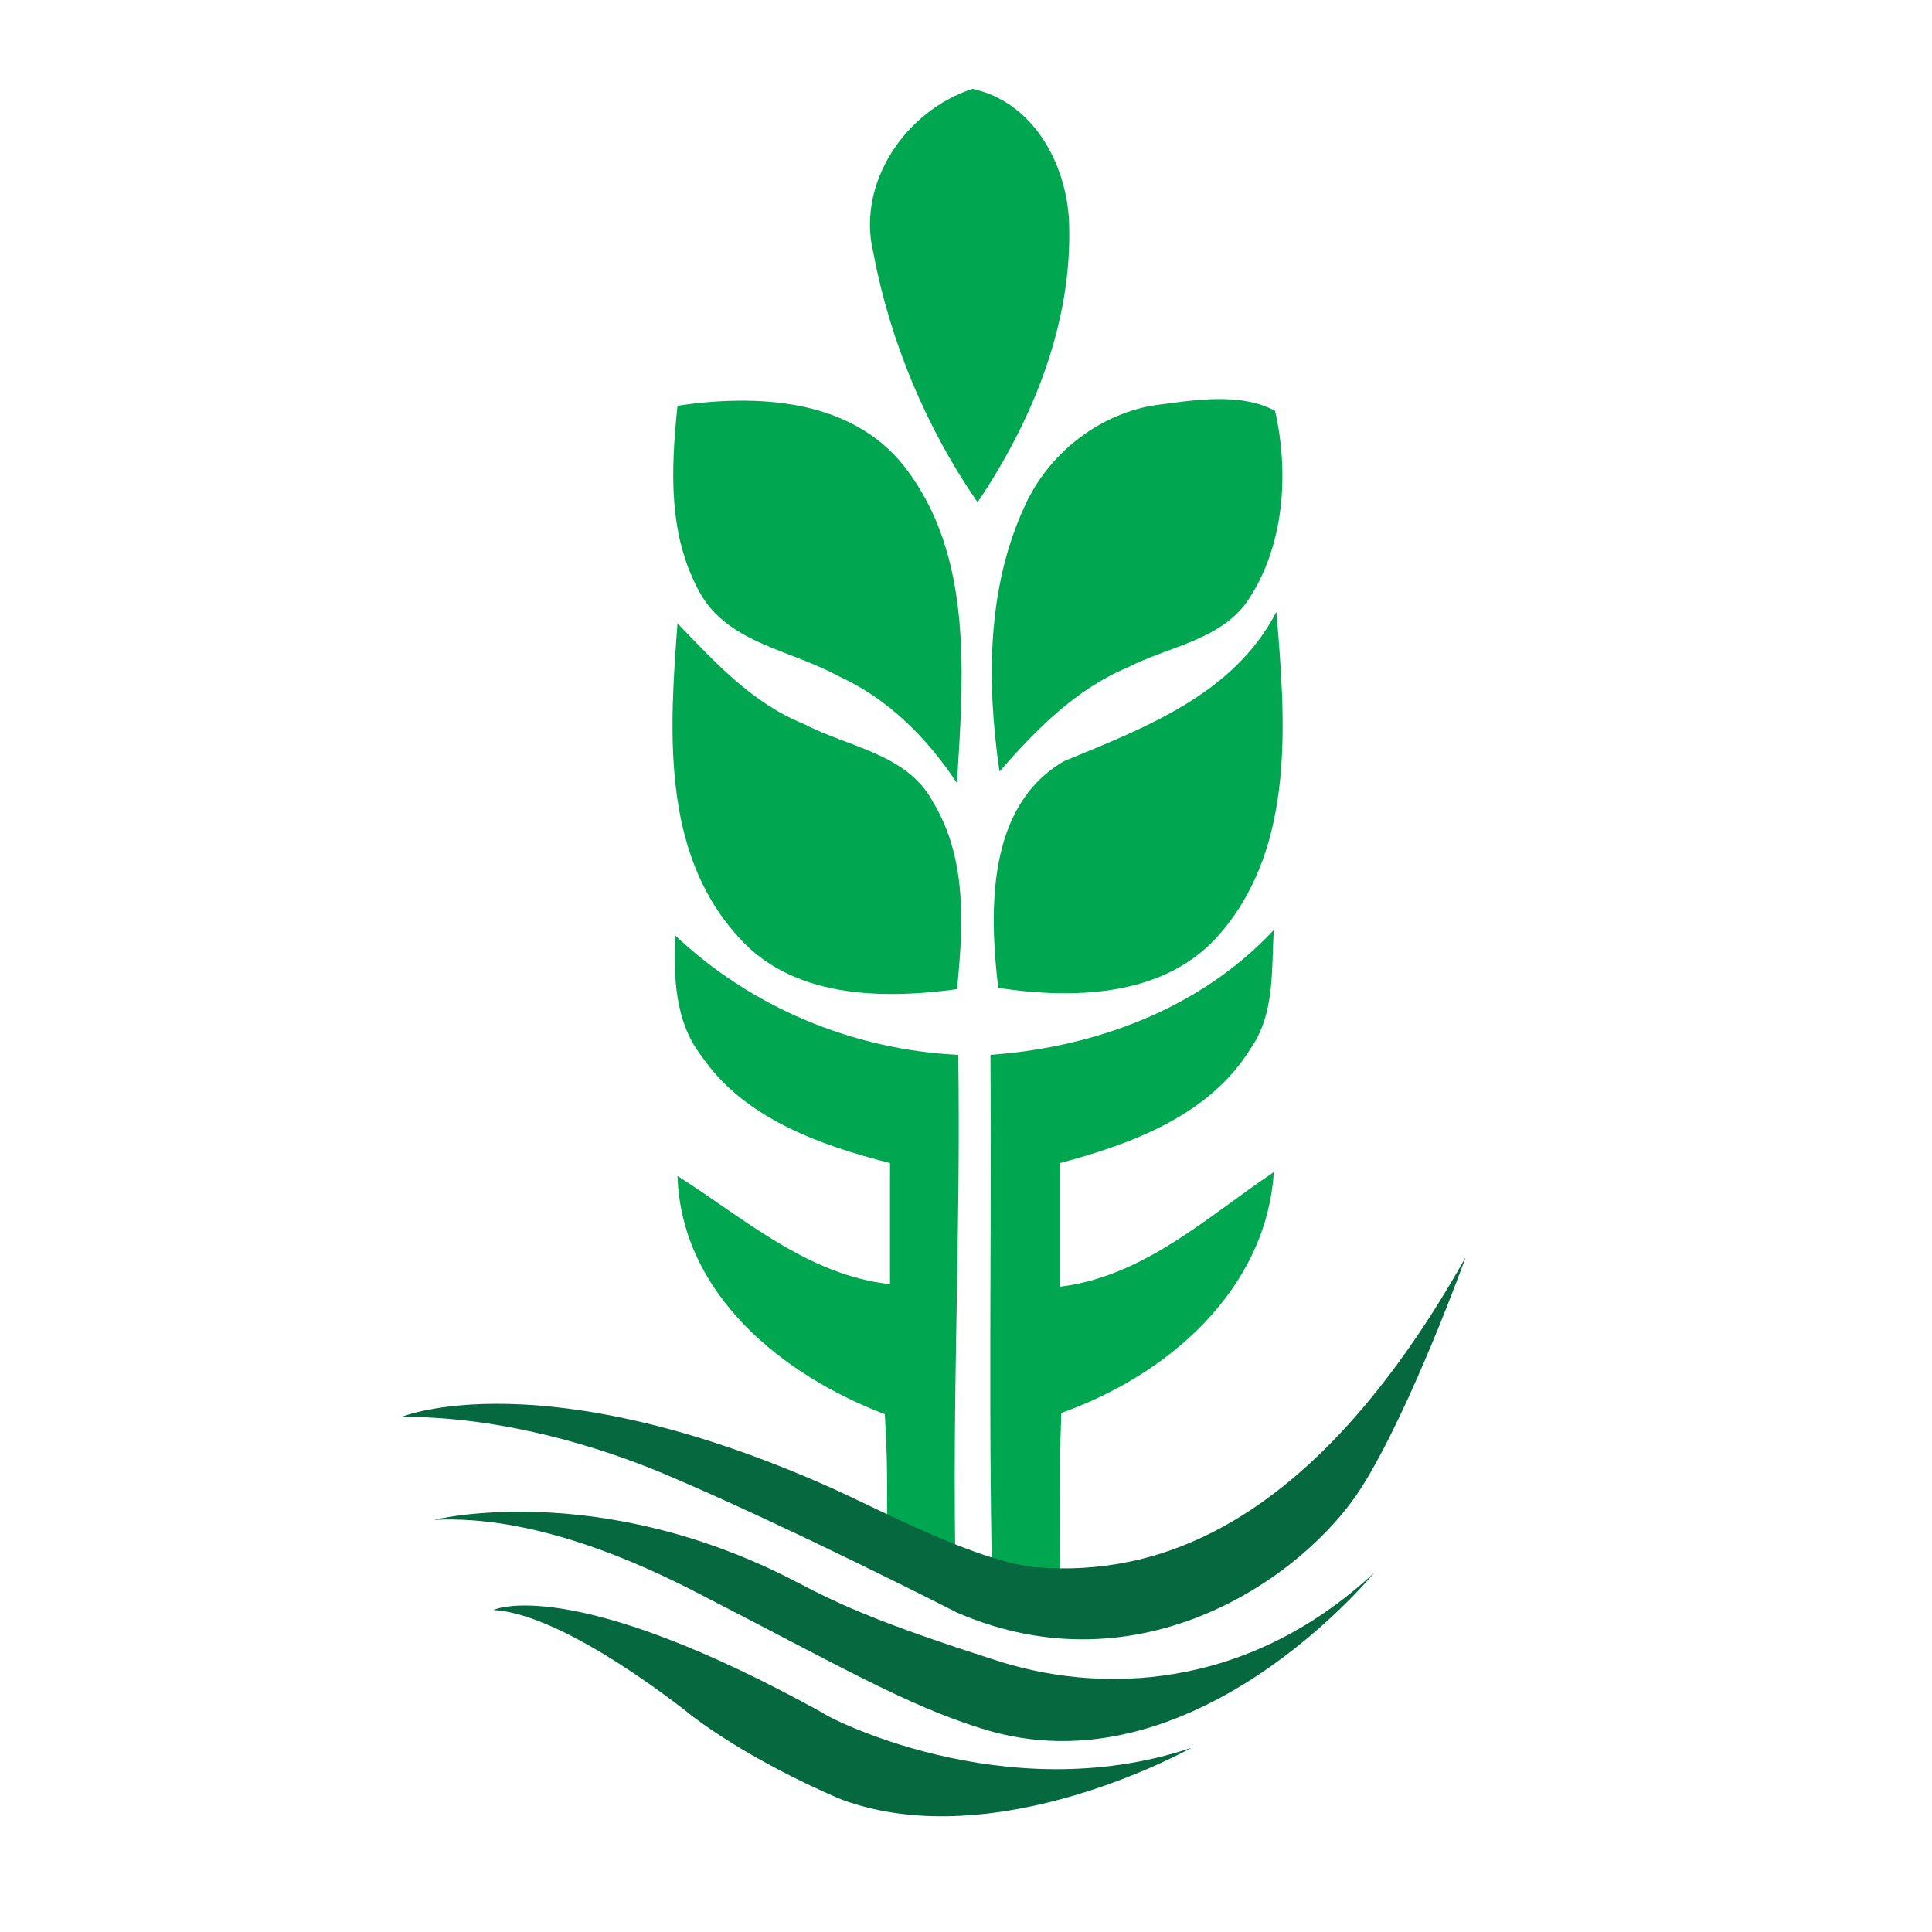 <?xml version="1.0" encoding="utf-8"?>
<!-- Generator: Adobe Illustrator 18.1.0, SVG Export Plug-In . SVG Version: 6.00 Build 0)  -->
<svg version="1.1" id="Layer_1" xmlns="http://www.w3.org/2000/svg" xmlns:xlink="http://www.w3.org/1999/xlink" x="0px" y="0px"
	 viewBox="0 0 150 150" enable-background="new 0 0 150 150" xml:space="preserve">
<g>
	<path fill="#00A750" d="M75.5,6.9c4.7,1,7.3,5.8,7.5,10.3c0.3,7.8-2.8,15.4-7.1,21.8c-4-5.8-6.8-12.5-8.1-19.4
		C66.5,14.2,70.3,8.6,75.5,6.9"/>
	<path fill="#00A750" d="M52.6,31.5c6.1-0.9,13.4-0.6,17.6,4.7c5.4,6.9,4.6,16.3,4.1,24.6c-2.3-3.5-5.4-6.6-9.2-8.3
		c-3.6-2-8.3-2.5-10.6-6.2C51.8,41.7,52.1,36.4,52.6,31.5z"/>
	<path fill="#00A750" d="M89.4,31.5c3.1-0.4,6.8-1.1,9.6,0.4c1.1,4.9,0.7,10.5-2.1,14.7c-2.1,3.1-6.2,3.6-9.3,5.2
		c-4.1,1.7-7.2,4.9-10,8.1c-1-6.9-1-14.3,2-20.7C81.4,35.3,85.1,32.3,89.4,31.5z"/>
	<path fill="#00A750" d="M52.6,48.4c2.9,3,5.8,6.2,9.8,7.8c3.4,1.8,8,2.3,10,6c2.7,4.4,2.4,9.7,1.9,14.6c-5.9,0.8-12.9,0.7-17.1-4.2
		C51.3,66,52,56.5,52.6,48.4z"/>
	<path fill="#00A750" d="M82.6,59.1c6.3-2.6,13.2-5.2,16.5-11.6c0.7,8.4,1.5,18.1-4.3,24.9c-4.2,5-11.3,5.2-17.3,4.3
		C76.8,70.7,76.6,62.6,82.6,59.1z"/>
	<path fill="#00A750" d="M76.9,81.9c8.2-0.6,16.3-3.6,22-9.7c-0.2,3.1,0.1,6.5-1.8,9.2c-3.2,5.2-9.2,7.4-14.8,8.9c0,3.2,0,6.4,0,9.6
		c6.5-0.8,11.4-5.4,16.6-8.9c-0.6,9.2-8.3,15.8-16.5,18.7c-0.2,5.3-0.1,10.6-0.1,16c-1.7,0-3.4-0.1-5.2-0.1
		C76.7,111.1,77,96.5,76.9,81.9z"/>
	<path fill="#00A750" d="M52.4,72.6c5.9,5.6,13.8,8.9,22,9.3c0.2,14.6-0.5,26.1-0.2,40.7c-1.8,0-3.5-1.6-5.3-1.5
		c-0.1-5.3,0.1-6-0.2-11.3c-7.9-3-15.8-9.3-16.1-18.5c5.2,3.3,10.1,7.7,16.5,8.4c0-3.1,0-6.2,0-9.4c-5.5-1.4-11.4-3.5-14.7-8.4
		C52.4,79.3,52.3,75.8,52.4,72.6z"/>
	<g>
		<path fill="#05683F" d="M113.8,97.6c0,0-4.2,11.7-8.1,17.9c-4.4,6.9-17.1,15.9-31.4,9.7c0,0-12.9-6.6-22.8-10.8
			c-4.8-2-12.3-4.4-20.3-4.4c0,0,10.9-4.5,33.3,5.5c3.8,1.7,11.6,5.9,16.2,6.2C89.2,122.3,101.6,119.3,113.8,97.6z"/>
		<path fill="#05683F" d="M106.7,122.1c0,0-14.1,17.3-30.5,12.1c-5.8-1.8-11.1-4.9-21.8-10.4c-4.8-2.5-13-6.2-20.7-5.8
			c0,0,12.7-3.2,28.1,4.8c3.6,1.9,6.8,3.3,15.2,6C85.3,131.6,96.8,131.3,106.7,122.1z"/>
		<path fill="#05683F" d="M92.5,135.7c0,0-15.1,8.5-27.2,4c0,0-6.6-2.7-11.6-6.5c0,0-9.7-7.9-15.4-8.2c0,0,5.9-2.9,25.6,8
			C63.8,133.1,77.9,140.6,92.5,135.7z"/>
	</g>
</g>
</svg>
